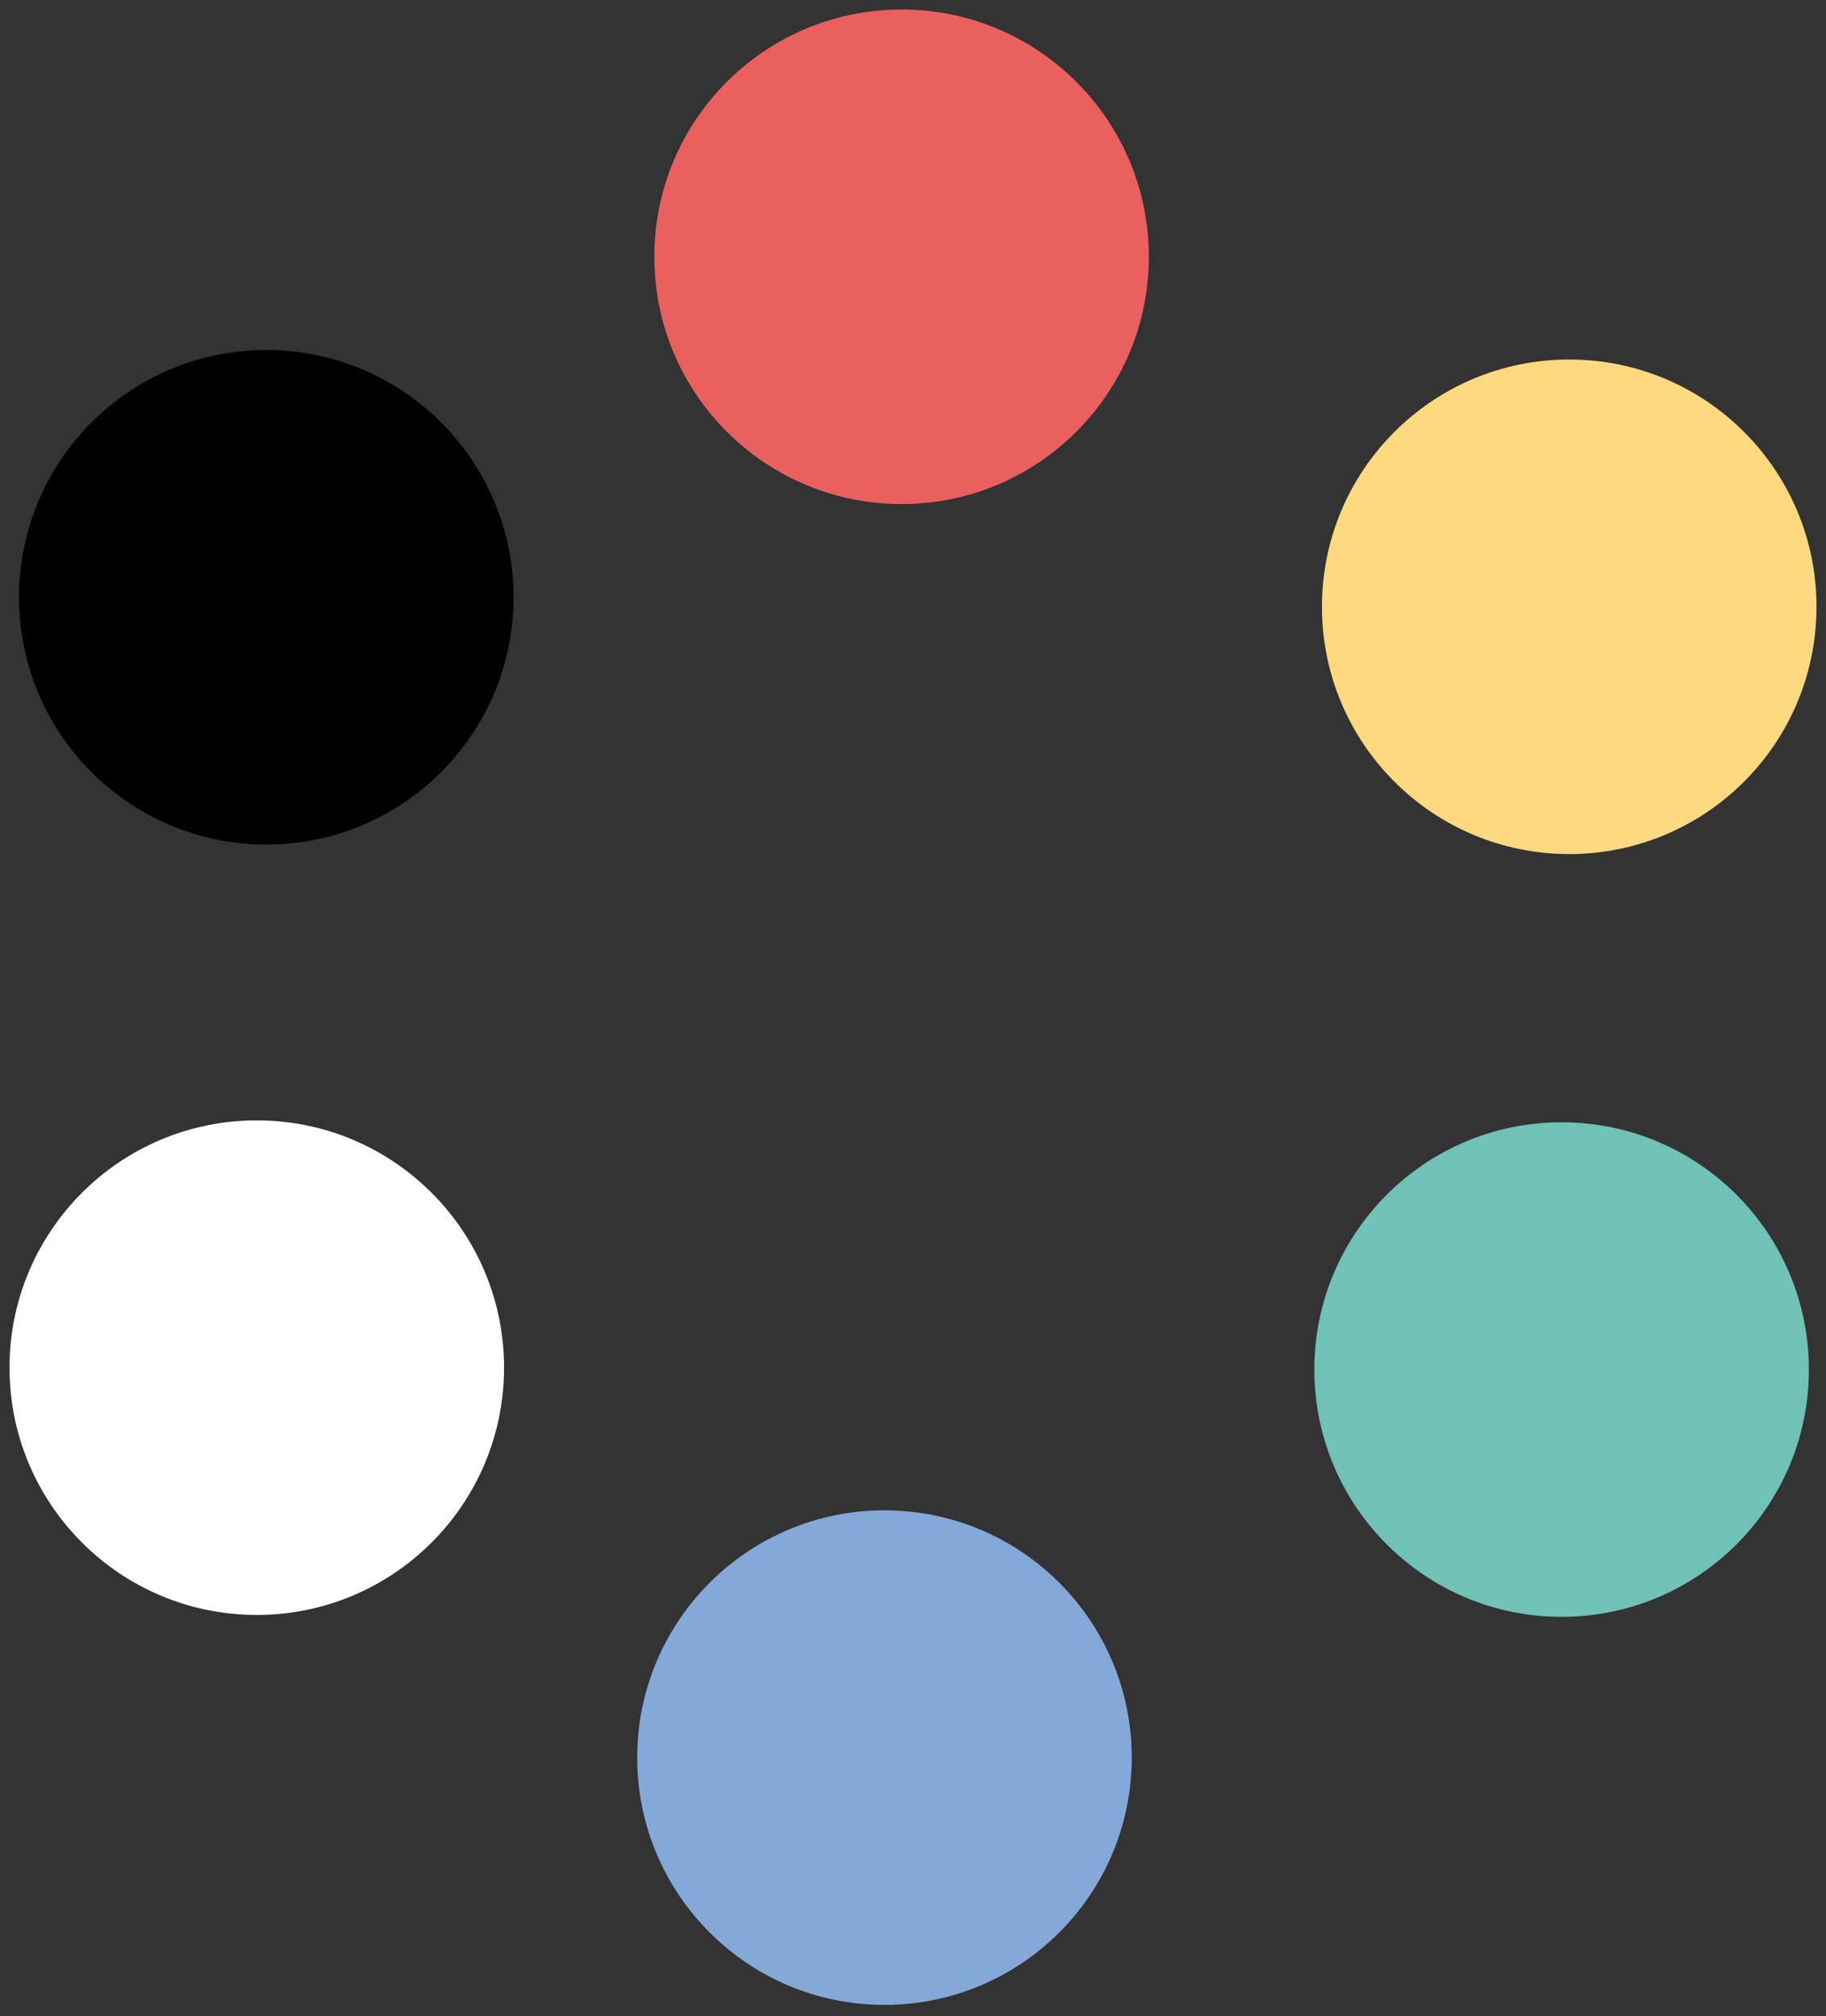 <svg xmlns="http://www.w3.org/2000/svg" xml:space="preserve" style="enable-background:new 0 0 96 106" viewBox="0 0 96 106"><rect x="0" y="0" width="96" height="106" fill="#333333" stroke="none"/><circle cx="47.4" cy="13.5" r="13" style="fill:#e9605e"/><circle cx="46.5" cy="92.4" r="13" style="fill:#84a8d8"/><circle cx="13.5" cy="71.9" r="13" style="fill:#fff"/><circle cx="14" cy="31.4" r="13"/><circle cx="82.5" cy="31.9" r="13" style="fill:#fed97f"/><circle cx="82.1" cy="72" r="13" style="fill:#70c2b6"/></svg>
